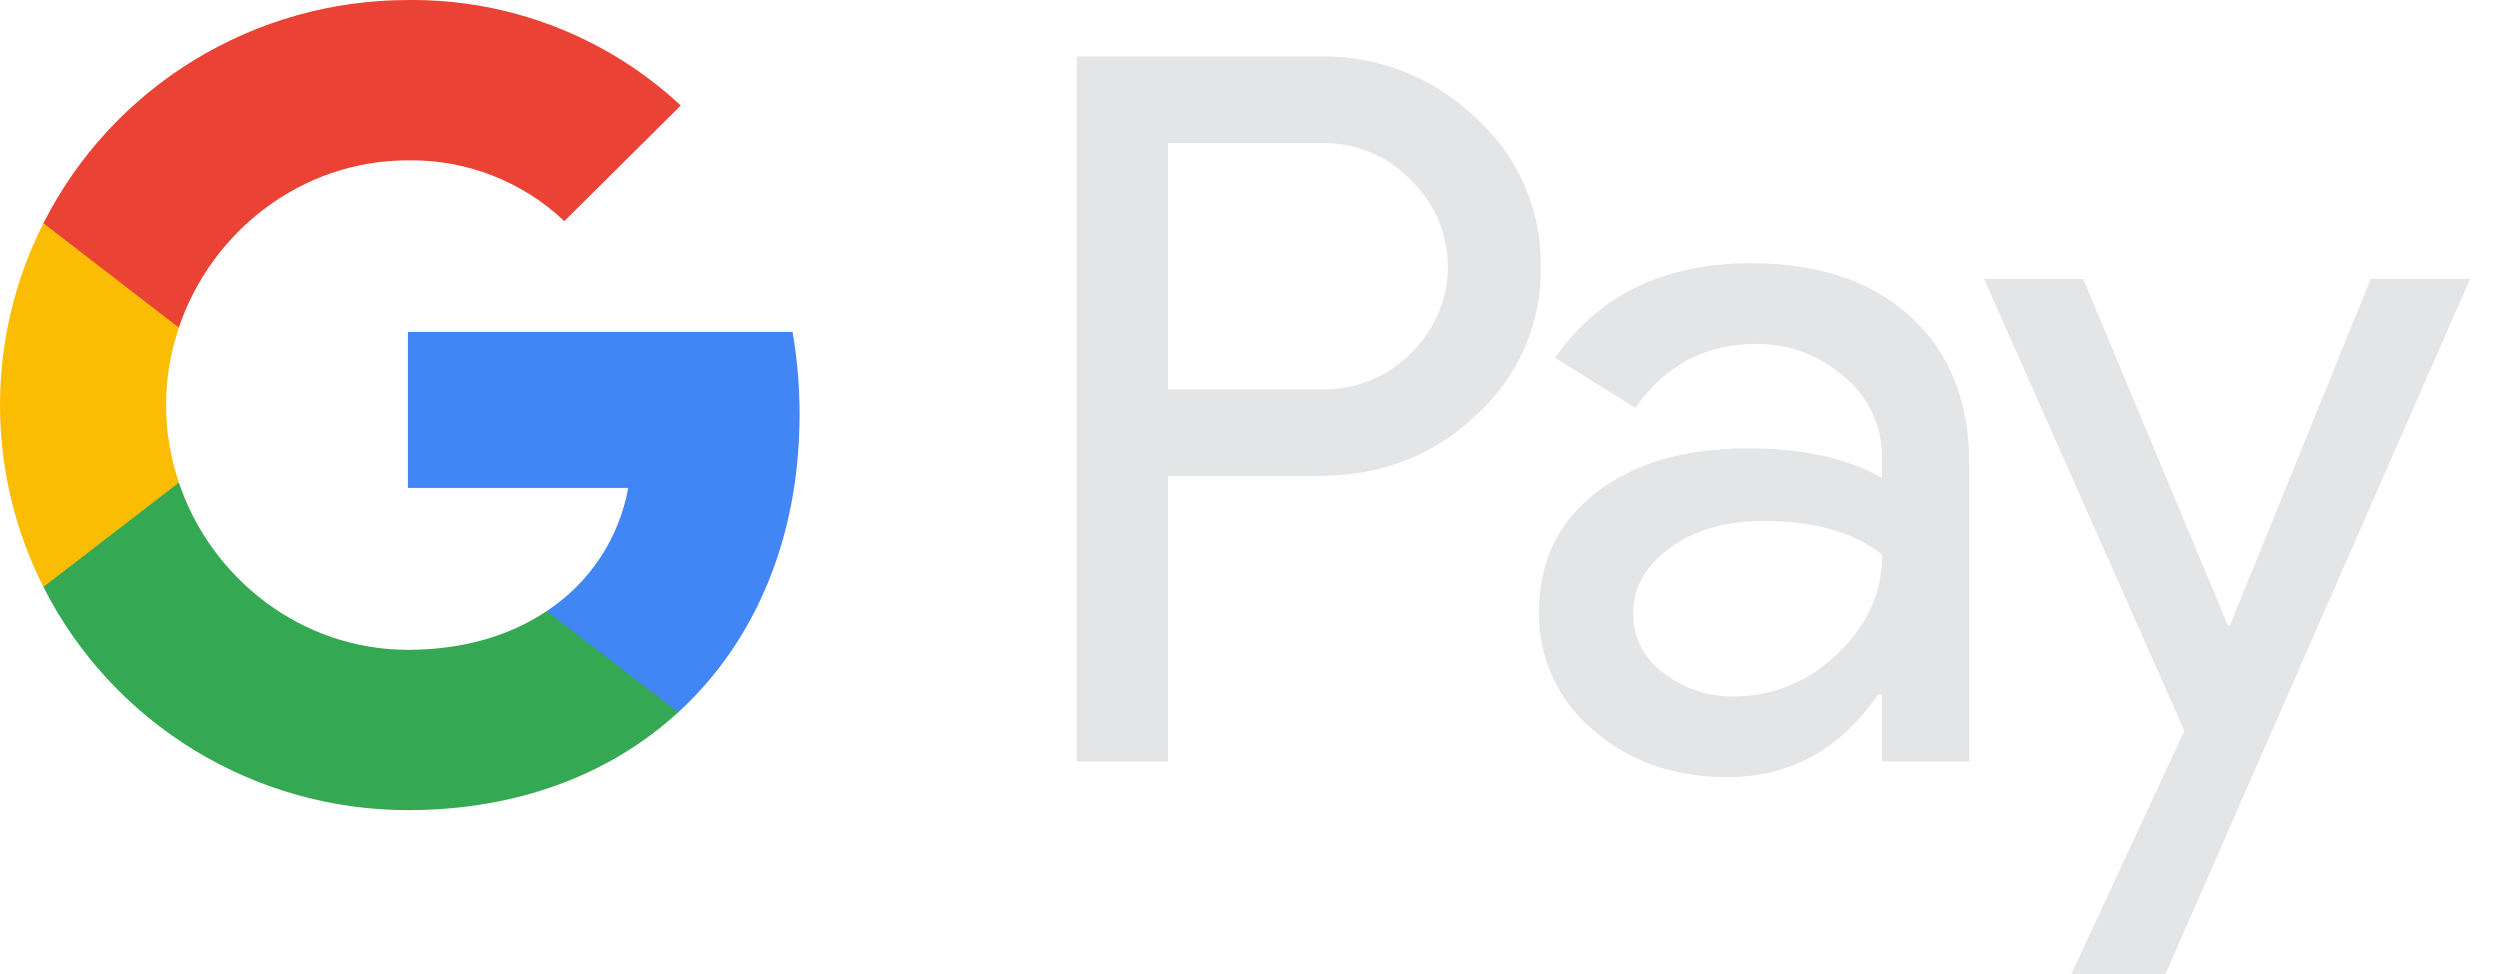 <svg width="77" height="30" viewBox="0 0 77 30" fill="none" xmlns="http://www.w3.org/2000/svg">
<path d="M35.974 14.659V23.453H33.165V1.736H40.615C41.505 1.718 42.389 1.875 43.217 2.197C44.045 2.52 44.801 3.002 45.44 3.616C46.086 4.193 46.6 4.901 46.947 5.691C47.295 6.482 47.468 7.337 47.455 8.2C47.474 9.067 47.303 9.927 46.955 10.723C46.608 11.519 46.091 12.23 45.44 12.809C44.137 14.042 42.529 14.659 40.615 14.658H35.974V14.659ZM35.974 4.41V11.991H40.685C41.202 12.006 41.716 11.914 42.194 11.721C42.673 11.527 43.106 11.237 43.465 10.868C43.822 10.523 44.106 10.111 44.3 9.655C44.494 9.199 44.594 8.709 44.594 8.214C44.594 7.719 44.494 7.23 44.3 6.774C44.106 6.318 43.822 5.905 43.465 5.561C43.11 5.184 42.679 4.886 42.2 4.688C41.721 4.489 41.204 4.394 40.685 4.408H35.974V4.41Z" fill="#E4E5E7"/>
<path d="M53.935 8.107C56.011 8.107 57.65 8.658 58.852 9.76C60.054 10.862 60.654 12.373 60.653 14.293V23.451H57.966V21.389H57.843C56.68 23.087 55.133 23.936 53.202 23.936C51.554 23.936 50.175 23.451 49.065 22.48C48.533 22.035 48.107 21.477 47.819 20.848C47.531 20.218 47.388 19.533 47.401 18.841C47.401 17.304 47.986 16.081 49.156 15.173C50.326 14.265 51.888 13.81 53.843 13.808C55.511 13.808 56.884 14.111 57.964 14.717V14.08C57.967 13.608 57.865 13.142 57.664 12.715C57.463 12.288 57.169 11.911 56.804 11.611C56.061 10.945 55.093 10.582 54.092 10.593C52.523 10.593 51.281 11.251 50.367 12.565L47.893 11.018C49.254 9.077 51.268 8.107 53.935 8.107ZM50.301 18.902C50.299 19.257 50.382 19.607 50.544 19.924C50.706 20.24 50.942 20.514 51.232 20.721C51.854 21.207 52.625 21.464 53.415 21.449C54.6 21.447 55.737 20.979 56.575 20.146C57.506 19.276 57.971 18.256 57.971 17.084C57.095 16.391 55.874 16.045 54.307 16.045C53.166 16.045 52.214 16.318 51.452 16.864C50.683 17.419 50.301 18.093 50.301 18.902Z" fill="#E4E5E7"/>
<path d="M76.077 8.592L66.697 30H63.797L67.278 22.51L61.11 8.592H64.163L68.621 19.266H68.682L73.018 8.592H76.077Z" fill="#E4E5E7"/>
<path d="M24.627 12.761C24.628 11.911 24.556 11.062 24.411 10.224H12.563V15.029H19.349C19.21 15.796 18.916 16.528 18.485 17.18C18.054 17.831 17.494 18.389 16.84 18.82V21.939H20.89C23.261 19.768 24.627 16.557 24.627 12.761Z" fill="#4285F4"/>
<path d="M12.562 24.952C15.952 24.952 18.807 23.846 20.888 21.94L16.838 18.821C15.711 19.58 14.26 20.014 12.562 20.014C9.285 20.014 6.504 17.82 5.509 14.864H1.337V18.078C2.383 20.144 3.986 21.881 5.968 23.095C7.951 24.309 10.233 24.952 12.562 24.952Z" fill="#34A853"/>
<path d="M5.51 14.864C4.984 13.315 4.984 11.638 5.51 10.089V6.875H1.338C0.458 8.613 0 10.531 0 12.476C0 14.422 0.458 16.34 1.338 18.078L5.51 14.864Z" fill="#FBBC04"/>
<path d="M12.562 4.939C14.354 4.91 16.085 5.582 17.381 6.811L20.967 3.25C18.693 1.129 15.681 -0.035 12.562 0.001C10.233 0.001 7.951 0.644 5.968 1.858C3.986 3.071 2.383 4.808 1.337 6.875L5.509 10.089C6.504 7.133 9.285 4.939 12.562 4.939Z" fill="#EA4335"/>
</svg>
